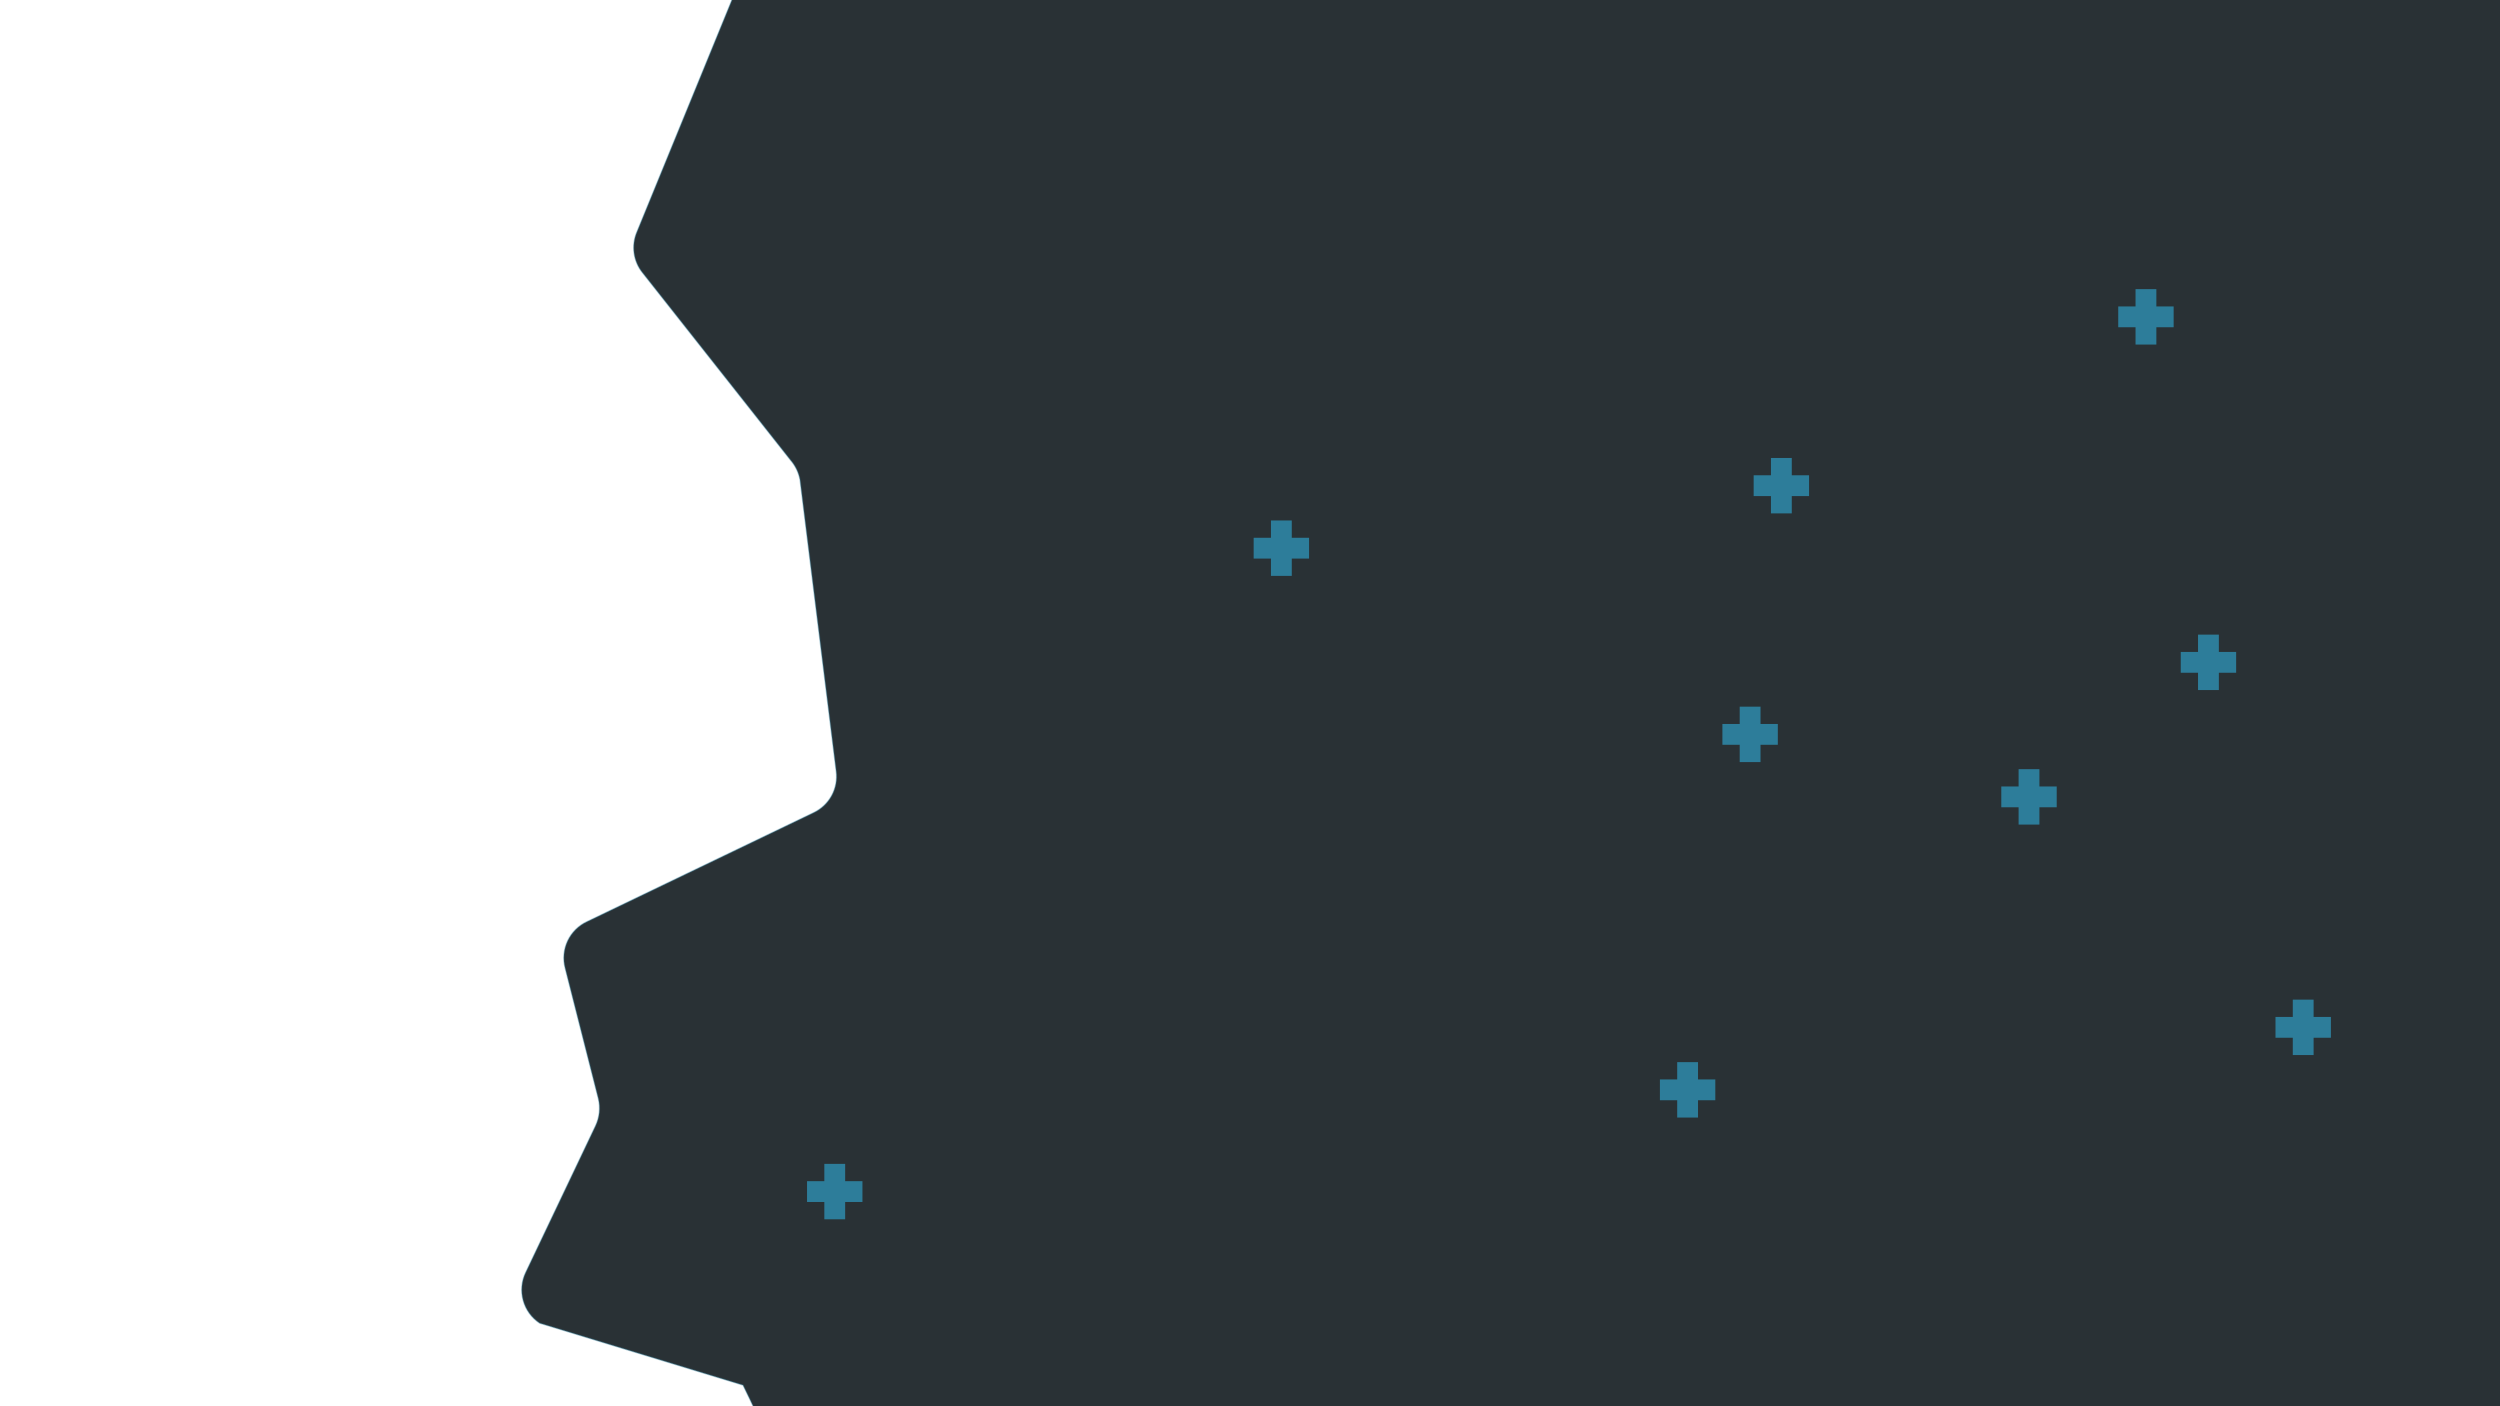 <svg width="1920" height="1080" viewBox="0 0 1920 1080" fill="none" xmlns="http://www.w3.org/2000/svg">
<g clip-path="url(#clip0)">
<path d="M1638.64 -537.311L1628.52 -639.978C1628.14 -643.606 1628.91 -647.263 1630.73 -650.431C1632.54 -653.598 1635.31 -656.115 1638.64 -657.622L1702.24 -842.601C1701.43 -845.131 1701.19 -847.81 1701.54 -850.445C1701.54 -850.445 1737.05 -1088.89 1735.45 -1092.21L1677.69 -1178.62L1727.06 -1311.59L1899.75 -1472.68L2392.74 -1736.65C2393.45 -1739.46 2394.83 -1742.06 2396.78 -1744.21L2449.3 -1803.55C2451.28 -1805.72 2453.77 -1807.38 2456.53 -1808.39L2929.37 -1973.03C2930.8 -1973.46 2932.16 -1974.11 2933.39 -1974.96L3028.32 -2037.65C3029.85 -2038.38 3054.53 -2089.62 3108.27 -2048.82C3201.82 -1977.75 3346.27 -1795.51 3340.28 -1786.66L3238.95 -1637.57C3237.76 -1635.85 3236.89 -1633.93 3236.39 -1631.9L3217.68 -1558.32C3217.13 -1556 3217.06 -1553.6 3217.46 -1551.25C3217.86 -1548.91 3218.73 -1546.66 3220.01 -1544.66C3221.29 -1542.66 3222.96 -1540.93 3224.92 -1539.58C3226.88 -1538.23 3229.1 -1537.29 3231.43 -1536.81L3270.37 -1529.29C3273.76 -1528.59 3277.28 -1528.92 3280.48 -1530.24C3283.67 -1531.57 3286.4 -1533.82 3288.3 -1536.72L3397.26 -1698.69C3398.27 -1700.16 3399.47 -1701.48 3400.83 -1702.62L3520.58 -1799.22C3523.58 -1801.59 3527.26 -1802.93 3531.08 -1803.03C3534.9 -1803.13 3538.64 -1801.99 3541.76 -1799.79C3544.88 -1797.58 3547.19 -1794.43 3548.36 -1790.8C3549.53 -1787.16 3549.49 -1783.25 3548.25 -1779.64L3356.89 -1237.56C3355.69 -1233.95 3355.65 -1230.06 3356.78 -1226.43L3364.04 -1202.82C3364.98 -1199.77 3365.07 -1196.52 3364.3 -1193.41C3363.54 -1190.31 3361.94 -1187.47 3359.69 -1185.19C3357.44 -1182.92 3354.61 -1181.3 3351.51 -1180.51C3348.41 -1179.71 3345.16 -1179.77 3342.09 -1180.68L3211.8 -1220.28C3207.43 -1221.63 3203.76 -1224.63 3201.58 -1228.64C3199.39 -1232.65 3198.86 -1237.36 3200.11 -1241.76L3261.14 -1467.93C3261.88 -1470.49 3262.02 -1473.17 3261.55 -1475.79C3261.09 -1478.41 3260.03 -1480.88 3258.45 -1483.02C3256.88 -1485.16 3254.84 -1486.92 3252.48 -1488.14C3250.12 -1489.37 3247.51 -1490.04 3244.85 -1490.09L3224.1 -1491.02C3220.18 -1491.13 3216.34 -1489.96 3213.16 -1487.69C3209.97 -1485.42 3207.61 -1482.17 3206.43 -1478.44L3173.09 -1367.14L3172.66 -1365.91L3116.16 -1216.9C3115.29 -1214.56 3113.91 -1212.44 3112.14 -1210.67C3110.37 -1208.91 3108.24 -1207.55 3105.89 -1206.68L2829.05 -1103.56C2826.29 -1102.62 2823.85 -1100.92 2822.03 -1098.65L2780.01 -1051.52C2777.57 -1048.77 2776.04 -1045.33 2775.65 -1041.67C2775.25 -1038.02 2776.01 -1034.33 2777.81 -1031.13C2779.62 -1027.92 2782.38 -1025.36 2785.71 -1023.8C2789.04 -1022.24 2792.78 -1021.76 2796.4 -1022.42L2997.22 -1058.65L2999.77 -1059.03L3130.76 -1063.39C3133.36 -1063.49 3135.94 -1063.01 3138.33 -1061.99C3140.72 -1060.97 3142.85 -1059.44 3144.58 -1057.51C3146.31 -1055.57 3147.59 -1053.28 3148.33 -1050.8C3149.07 -1048.31 3149.25 -1045.69 3148.87 -1043.13L3141.27 -993.288C3140.8 -990.456 3139.67 -987.775 3137.96 -985.47C3136.24 -983.164 3134.01 -981.301 3131.43 -980.036L3040.93 -936.521C3039.11 -935.699 3037.17 -935.171 3035.19 -934.958L3029.54 -934.286C3027.53 -934.002 3025.57 -933.406 3023.74 -932.518L2974.45 -907.625C2970.46 -905.786 2967.31 -902.52 2965.62 -898.472C2963.92 -894.425 2963.81 -889.891 2965.3 -885.767C2966.79 -881.643 2969.77 -878.229 2973.66 -876.2C2977.55 -874.172 2982.06 -873.676 2986.3 -874.811L3171.18 -916.161C3172.49 -916.622 3173.75 -917.226 3174.93 -917.96L3302.04 -980.442C3323.43 -977.948 3344.94 -976.571 3366.47 -976.319C3387.43 -984.075 3407.61 -993.78 3426.76 -1005.31C3430.52 -1004.86 3434.33 -1005.35 3437.85 -1006.72C3402.83 -983.746 3370.99 -962.303 3335.97 -939.327L3334.72 -938.728L3212.57 -837.9C3211.39 -837.159 3210.14 -836.555 3208.83 -836.101L3097.95 -782.789C3095.75 -781.719 3093.8 -780.205 3092.22 -778.344C3090.63 -776.482 3089.45 -774.313 3088.75 -771.973C3088.05 -769.633 3087.84 -767.174 3088.13 -764.75C3088.43 -762.326 3089.23 -759.99 3090.47 -757.89L3198.77 -576.664C3199.69 -575.099 3200.88 -573.709 3202.28 -572.558L3286.96 -497.223C3288.73 -495.685 3352.98 -441.2 3347.51 -430.22C3332.94 -400.549 3233.37 -396.471 3233.37 -396.471C3231.11 -393.354 3227.88 -391.081 3224.19 -390.012L3079.58 -346.892C3077.27 -346.294 3075.11 -345.253 3073.2 -343.827L2904.46 -171.687C2857.7 -104.321 2806.14 -40.404 2750.19 19.564C2690.34 81.402 2620.91 122.965 2615.51 121.304L2479.16 81.888C2475.38 80.746 2472.08 78.38 2469.79 75.162C2467.5 71.944 2466.35 68.056 2466.51 64.11L2469.6 -4.004C2469.73 -6.627 2469.27 -9.246 2468.26 -11.669C2467.25 -14.092 2465.71 -16.259 2463.76 -18.013C2461.8 -19.767 2459.48 -21.062 2456.96 -21.806C2454.44 -22.549 2451.79 -22.722 2449.19 -22.311L2068.6 41.399C2064.38 42.158 2060.03 41.334 2056.39 39.087C2056.39 39.087 1599.38 9.172 1595.16 2.513C1595.16 2.513 1490.51 -93.046 1499.34 -193.918C1511.18 -340.712 1639.06 -511.951 1638.64 -537.311Z" fill="#293135" stroke="#2D7D9A" stroke-miterlimit="10"/>
<path d="M591.099 -70.767L489.064 178.363C486.94 183.443 486.22 188.999 486.98 194.449C487.74 199.9 489.951 205.045 493.382 209.346L607.223 353.483C610.895 357.746 613.375 362.902 614.411 368.432L642.193 592.292C643.057 598.766 641.833 605.348 638.7 611.083C635.567 616.819 630.686 621.409 624.768 624.188L450.973 707.754C444.392 710.772 439.086 716.012 435.988 722.552C432.89 729.091 432.199 736.511 434.036 743.505L459.529 843.721C461.224 850.761 460.45 858.171 457.337 864.714L403.761 977.216C400.524 983.915 399.826 991.557 401.798 998.725C403.77 1005.89 408.278 1012.1 414.485 1016.2L570.644 1063.81C584.728 1092.26 597.187 1121.49 607.961 1151.36C620.207 1184.83 630.43 1219.01 638.577 1253.71L551.763 1428.04C549.973 1435.77 551.246 1443.89 555.316 1450.7C559.386 1457.51 565.937 1462.48 573.597 1464.57L705.094 1502.06C709.004 1503.14 713.088 1503.43 717.114 1502.93L901.315 1482.52C906.801 1481.84 912.371 1482.64 917.436 1484.85C922.501 1487.06 926.875 1490.59 930.098 1495.08C933.32 1499.56 935.271 1504.83 935.746 1510.34C936.221 1515.84 935.202 1521.37 932.797 1526.35L856.549 1689.29L829.809 1753.27C827.308 1760.13 827.328 1767.64 829.864 1774.48C832.401 1781.31 837.288 1787.02 843.654 1790.58L899.655 1823.3C903.937 1825.8 908.76 1827.22 913.713 1827.45C918.667 1827.68 923.604 1826.71 928.103 1824.62L990.791 1796.01C993.821 1794.58 997.065 1793.65 1000.39 1793.27L1461.71 1743.06C1468.08 1742.34 1474.51 1743.63 1480.11 1746.75C1485.7 1749.86 1490.18 1754.64 1492.92 1760.43L1512.16 1800.43C1515.16 1806.99 1520.37 1812.28 1526.88 1815.38C1533.39 1818.48 1540.79 1819.19 1547.78 1817.39L1655.56 1790.28C1657.97 1789.54 1660.26 1788.44 1662.35 1787.01L1954.12 1631.55C1959.05 1629 1964.58 1627.83 1970.12 1628.17C1975.66 1628.51 1981 1630.34 1985.58 1633.46L2278.09 1819.5C2284.68 1823.76 2292.65 1825.33 2300.37 1823.9C2308.09 1822.47 2314.97 1818.14 2319.61 1811.81L2388.05 1719.94C2391.81 1715.04 2396.87 1711.3 2402.67 1709.16L2510.19 1671.6C2517.39 1668.99 2525.29 1669.15 2532.36 1672.05C2539.44 1674.96 2545.17 1680.39 2548.45 1687.29L2688.21 1977.96C2690.42 1982.62 2693.76 1986.65 2697.92 1989.67C2702.09 1992.7 2706.96 1994.63 2712.07 1995.29L2873.2 2015.97C2879.84 2016.8 2886.57 2015.53 2892.44 2012.34L3157.72 1862.47C3162.97 1859.53 3167.25 1855.13 3170.02 1849.8C3172.8 1844.47 3173.95 1838.44 3173.33 1832.47L3158.98 1684.8C3158.76 1682.8 3158.38 1680.81 3157.83 1678.87L3041.1 1289.88C3038.78 1282.35 3039.46 1274.22 3042.97 1267.17L3095.05 1162.54C3097.91 1156.84 3098.92 1150.4 3097.95 1144.1L3079.96 1017.61C3079.42 1013.7 3078.13 1009.92 3076.15 1006.49L3039.02 942.039C3038.18 940.545 3037.22 939.128 3036.13 937.805L2939.75 819.696C2938.17 817.84 2936.84 815.787 2935.79 813.59L2867.17 670.885C2865.04 666.49 2863.99 661.648 2864.1 656.762C2864.21 651.876 2865.49 647.087 2867.83 642.792L2934.51 518.873C2935.25 517.533 2935.9 516.142 2936.44 514.711L2957.52 456.004C2958.98 452.083 2959.61 447.908 2959.4 443.735C2959.18 439.561 2958.11 435.476 2956.26 431.73L2934.5 386.469C2932.56 382.611 2931.46 378.389 2931.27 374.076C2931.08 369.764 2931.8 365.459 2933.38 361.442L2946.64 327.972C2948.21 323.979 2948.93 319.701 2948.75 315.414C2948.57 311.127 2947.5 306.927 2945.59 303.083L2882.7 172.282C2881.03 168.881 2878.75 165.819 2875.97 163.249L2748.93 44.543C2743.83 39.841 2740.48 33.553 2739.42 26.7C2738.35 19.848 2739.64 12.836 2743.07 6.803L2758.93 -21.612C2762.08 -26.989 2763.52 -33.193 2763.06 -39.403C2762.6 -45.612 2760.26 -51.534 2756.36 -56.383C2752.45 -61.233 2747.16 -64.781 2741.19 -66.557C2735.22 -68.334 2728.85 -68.255 2722.92 -66.331L2720.43 -65.131C2715.73 -63.733 2711.44 -61.236 2707.9 -57.847C2704.37 -54.458 2701.7 -50.275 2700.1 -45.646L2662.93 60.161C2661.52 64.296 2659.23 68.082 2656.24 71.267C2653.24 74.452 2649.6 76.963 2645.56 78.632C2641.52 80.301 2637.17 81.091 2632.8 80.947C2628.43 80.804 2624.14 79.731 2620.22 77.8L2489.41 14.419C2483.29 11.497 2478.31 6.633 2475.25 0.584C2472.19 -5.464 2471.21 -12.358 2472.48 -19.021C2473.47 -23.86 2473.28 -28.866 2471.93 -33.614C2470.57 -38.361 2468.09 -42.711 2464.69 -46.294C2461.29 -49.878 2457.08 -52.59 2452.41 -54.2C2447.74 -55.809 2442.75 -56.27 2437.86 -55.542L2213.55 -21.309C2208.75 -20.502 2203.82 -20.882 2199.2 -22.417L1895.27 -122.19C1890.18 -123.884 1884.73 -124.213 1879.46 -123.147C1874.2 -122.08 1869.3 -119.654 1865.26 -116.111L1748.26 -14.519C1742.96 -9.829 1736.2 -7.107 1729.13 -6.812C1722.06 -6.517 1715.11 -8.668 1709.45 -12.9L1518.18 -152.697C1514.51 -155.322 1511.47 -158.722 1509.27 -162.655C1507.07 -166.588 1505.76 -170.958 1505.43 -175.455C1505.11 -179.951 1505.79 -184.465 1507.4 -188.675C1509.02 -192.885 1511.55 -196.687 1514.8 -199.814L1650.75 -333.348C1654.15 -336.641 1656.75 -340.674 1658.33 -345.131C1659.92 -349.589 1660.45 -354.35 1659.9 -359.046L1651.81 -429.801C1650.86 -437.414 1647.19 -444.424 1641.47 -449.538L1570.81 -512.02C1566.33 -516.006 1560.78 -518.593 1554.85 -519.463C1548.91 -520.333 1542.85 -519.448 1537.4 -516.917L1188.13 -356.132C1183.97 -354.181 1179.43 -353.186 1174.83 -353.219C1170.24 -353.252 1165.71 -354.312 1161.59 -356.323L1098.4 -386.949C1094.21 -389.025 1089.59 -390.116 1084.91 -390.139C1080.22 -390.161 1075.6 -389.114 1071.38 -387.078L902.158 -305.711C895.833 -302.636 890.717 -297.537 887.623 -291.225L785.703 -79.472C782.677 -73.177 777.597 -68.097 771.299 -65.069C765.001 -62.041 757.862 -61.245 751.055 -62.812L626.058 -89.621C618.945 -91.112 611.53 -90.037 605.131 -86.585C598.731 -83.133 593.76 -77.53 591.099 -70.767V-70.767Z" fill="#293135" stroke="#2D7D9A" stroke-opacity="0.38" stroke-miterlimit="10"/>
<path d="M605.841 -70.185C573.028 -82.356 565.509 -601.916 626.4 -733.273C629.076 -738.957 629.945 -745.323 628.891 -751.512C616.811 -843.352 647.25 -1186.38 637.087 -1256.13C629.079 -1311.59 620.668 -1366.22 611.854 -1420.04C610.633 -1427.93 612.33 -1436 616.626 -1442.74C620.922 -1449.48 627.524 -1454.42 635.2 -1456.66L826.325 -1510.21C830.999 -1511.54 835.321 -1513.89 838.975 -1517.09C842.63 -1520.29 845.527 -1524.27 847.456 -1528.72L907.564 -1667.03C909.149 -1670.53 911.29 -1673.75 913.905 -1676.56L1024.69 -1793.22C1029.08 -1797.86 1032 -1803.69 1033.11 -1809.98C1034.21 -1816.26 1033.44 -1822.73 1030.89 -1828.58C1009.86 -1876.24 1000.99 -1897.88 949.07 -2005.5C947.615 -2008.49 946.601 -2011.67 946.058 -2014.95C928.155 -2164.62 925.591 -2315.73 938.406 -2465.94C938.937 -2471.67 937.94 -2477.44 935.518 -2482.65C933.095 -2487.87 929.333 -2492.34 924.614 -2495.63C919.895 -2498.92 914.388 -2500.9 908.652 -2501.37C902.915 -2501.84 897.155 -2500.79 891.957 -2498.31L882.533 -2493.78C878.434 -2491.79 873.959 -2490.69 869.404 -2490.56C864.85 -2490.42 860.32 -2491.26 856.115 -2493.01L609.144 -2593.92C607.226 -2594.71 605.23 -2595.29 603.19 -2595.66C557.61 -2604.93 16.038 -2713.48 -145.834 -2777.94C-150.483 -2779.78 -154.645 -2782.67 -157.996 -2786.38C-161.347 -2790.08 -163.798 -2794.51 -165.159 -2799.32L-176.676 -2840.31C-178.526 -2846.97 -182.452 -2852.87 -187.886 -2857.16C-193.319 -2861.44 -199.978 -2863.88 -206.896 -2864.12L-309.236 -2867.23C-315.311 -2867.37 -321.22 -2869.23 -326.278 -2872.59C-331.337 -2875.94 -335.336 -2880.67 -337.814 -2886.21C-382.434 -2985.75 -413.006 -3220.03 -379.58 -3345.34C-378.347 -3349.9 -376.151 -3354.16 -373.14 -3357.81C-370.129 -3361.46 -366.371 -3364.43 -362.12 -3366.51L-278.964 -3406.5C-275.103 -3408.35 -271.644 -3410.94 -268.785 -3414.13C-265.926 -3417.32 -263.723 -3421.04 -262.302 -3425.07L-191.134 -3627.32C-189.242 -3632.78 -188.828 -3638.64 -189.933 -3644.3C-191.038 -3649.96 -193.623 -3655.23 -197.426 -3659.57L-234.047 -3700.25C-237.396 -3704.06 -239.806 -3708.6 -241.086 -3713.51C-242.366 -3718.42 -242.48 -3723.56 -241.419 -3728.52C-240.358 -3733.49 -238.151 -3738.13 -234.974 -3742.1C-231.798 -3746.06 -227.739 -3749.22 -223.123 -3751.34C-121.712 -3797.72 47.956 -3829.54 148.118 -3823.51C155.945 -3823.04 163.336 -3819.76 168.924 -3814.27C174.513 -3808.78 177.92 -3801.46 178.516 -3793.64C180.244 -3772.66 181.694 -3751.55 183.561 -3730.63C184.028 -3724.91 186.001 -3719.41 189.28 -3714.7C192.558 -3709.99 197.026 -3706.23 202.23 -3703.8C207.434 -3701.37 213.189 -3700.36 218.912 -3700.87C224.636 -3701.38 230.124 -3703.4 234.821 -3706.71L270.848 -3732.21C277.172 -3737.02 285.028 -3739.37 292.951 -3738.82C300.874 -3738.27 308.324 -3734.86 313.915 -3729.23C317.627 -3725.49 322.196 -3722.71 327.229 -3721.13C332.262 -3719.55 337.605 -3719.22 342.796 -3720.17C347.987 -3721.12 352.868 -3723.33 357.017 -3726.59C361.166 -3729.85 364.457 -3734.07 366.605 -3738.89L507.04 -4050.11C507.77 -4051.84 508.696 -4053.49 509.8 -4055.02L694.118 -4328.2C697.133 -4332.94 698.872 -4338.38 699.167 -4343.98C699.461 -4349.59 698.301 -4355.17 695.798 -4360.19L616.599 -4524.91C615.354 -4527.6 613.701 -4530.08 611.696 -4532.26C548.764 -4600.33 642.283 -4884.56 689.77 -4973.18C693.562 -4980.24 699.839 -4985.66 707.387 -4988.37C714.936 -4991.09 723.221 -4990.92 730.644 -4987.89L823.56 -4950.08C828.801 -4947.9 834.533 -4947.15 840.166 -4947.91C845.798 -4948.67 851.127 -4950.91 855.604 -4954.42C908.161 -4994.51 1087.1 -5129.12 1159.78 -5154.7C1166.55 -5157 1173.88 -5157.03 1180.66 -5154.78C1187.44 -5152.54 1193.3 -5148.13 1197.33 -5142.25C1233.75 -5088.52 1270.27 -5034.79 1306.92 -4981.07C1310.53 -4975.74 1315.66 -4971.62 1321.65 -4969.23C1387.52 -4942.96 1786.95 -4782.26 1873.46 -4700.99C1877.92 -4696.8 1883.47 -4693.94 1889.48 -4692.73C1895.49 -4691.53 1901.71 -4692.02 1907.46 -4694.16C1991.91 -4722.39 2078.92 -4742.3 2167.24 -4753.63C2172.97 -4754.12 2178.47 -4756.12 2183.17 -4759.43C2187.88 -4762.74 2191.62 -4767.24 2194.01 -4772.47L2212.81 -4813.21C2214.9 -4817.8 2218.03 -4821.85 2221.96 -4825.02C2225.89 -4828.19 2230.5 -4830.41 2235.43 -4831.49C2240.36 -4832.57 2245.48 -4832.48 2250.37 -4831.24C2255.26 -4830 2259.79 -4827.64 2263.6 -4824.34C2317.12 -4778.32 2389.16 -4694.87 2418.71 -4633.07C2420.55 -4629.23 2423.13 -4625.8 2426.31 -4622.97C2429.49 -4620.14 2433.19 -4617.97 2437.21 -4616.57L2625.12 -4550.48C2632.55 -4547.83 2638.77 -4542.59 2642.63 -4535.72L2720 -4398.59L2820.5 -4189.59C2822.58 -4185.43 2823.73 -4180.86 2823.86 -4176.21L2825.59 -4099.84C2825.73 -4093.56 2827.67 -4087.45 2831.2 -4082.26C2834.73 -4077.06 2839.69 -4072.99 2845.48 -4070.55L2942.62 -4030C2947.68 -4027.89 2952.12 -4024.52 2955.52 -4020.22C2958.92 -4015.92 2961.18 -4010.83 2962.07 -4005.42C2962.97 -4000.01 2962.48 -3994.47 2960.64 -3989.3C2958.81 -3984.13 2955.69 -3979.5 2951.58 -3975.86C2921.8 -3949.1 2873.11 -3923.3 2840.71 -3922.55C2834.52 -3922.44 2828.5 -3920.57 2823.34 -3917.16C2818.18 -3913.74 2814.1 -3908.92 2811.59 -3903.27L2752.57 -3772.64C2750.53 -3768.11 2747.51 -3764.09 2743.72 -3760.88C2669.37 -3700.09 2485.78 -3700.42 2398.7 -3655.83C2394.39 -3653.56 2390.65 -3650.35 2387.74 -3646.45C2384.84 -3642.54 2382.84 -3638.04 2381.91 -3633.27L2336.21 -3398.27C2335.08 -3392.36 2335.61 -3386.24 2337.75 -3380.62C2339.88 -3374.99 2343.54 -3370.06 2348.31 -3366.39C2353.09 -3362.72 2358.78 -3360.44 2364.78 -3359.81C2370.77 -3359.18 2376.82 -3360.22 2382.26 -3362.82L2626.18 -3480.1C2630.72 -3482.36 2634.67 -3485.63 2637.71 -3489.67C2640.76 -3493.71 2642.83 -3498.4 2643.75 -3503.37C2644.67 -3508.35 2644.42 -3513.46 2643.02 -3518.32C2641.61 -3523.18 2639.1 -3527.64 2635.67 -3531.36L2588.28 -3582.7C2584.94 -3586.36 2582.47 -3590.72 2581.07 -3595.47C2579.67 -3600.22 2579.37 -3605.23 2580.2 -3610.11C2581.03 -3614.99 2582.96 -3619.62 2585.85 -3623.65C2588.73 -3627.68 2592.5 -3631 2596.86 -3633.35L2636.33 -3654.54C2641.41 -3657.73 2647.28 -3659.45 2653.28 -3659.5C2659.27 -3659.56 2665.17 -3657.95 2670.3 -3654.86L2807.76 -3560.25C2811.27 -3557.86 2815.22 -3556.17 2819.37 -3555.27L2962.6 -3524.62C2968.12 -3523.41 2973.23 -3520.79 2977.44 -3517.02C2981.65 -3513.25 2984.8 -3508.45 2986.6 -3503.1C3012.99 -3424.44 2959.04 -3241.03 2907.58 -3196.87C2903.74 -3193.48 2900.74 -3189.25 2898.82 -3184.51C2896.89 -3179.77 2896.1 -3174.65 2896.49 -3169.55L2917.85 -2862.51C2918.06 -2858.66 2917.6 -2854.81 2916.5 -2851.12L2902.53 -2803.17C2901.19 -2798.59 2898.86 -2794.37 2895.7 -2790.8C2892.55 -2787.22 2888.65 -2784.38 2884.28 -2782.47C2879.91 -2780.56 2875.17 -2779.64 2870.41 -2779.76C2865.64 -2779.88 2860.96 -2781.04 2856.69 -2783.17L2798.64 -2812C2794.05 -2814.27 2790.06 -2817.58 2787 -2821.67C2783.93 -2825.76 2781.88 -2830.52 2781 -2835.56C2772.81 -2882.75 2755.19 -2985.04 2747.5 -3029.06C2746.44 -3035.29 2743.57 -3041.07 2739.26 -3045.69C2734.94 -3050.31 2729.37 -3053.56 2723.23 -3055.06L2672.13 -3067.64C2665.8 -3069.2 2659.14 -3068.85 2653 -3066.62L2630.31 -3058.09C2626.07 -3056.51 2622.21 -3054.05 2618.97 -3050.89C2615.73 -3047.73 2613.19 -3043.93 2611.5 -3039.74C2609.81 -3035.54 2609.01 -3031.04 2609.15 -3026.53C2609.3 -3022.01 2610.38 -3017.57 2612.34 -3013.49L2620.72 -2996.05C2624.34 -2988.56 2624.95 -2979.96 2622.42 -2972.02C2619.89 -2964.08 2614.41 -2957.41 2607.12 -2953.38L2433.41 -2857.93C2431.29 -2856.79 2429.33 -2855.39 2427.56 -2853.76C2382.32 -2818.95 2335.15 -2786.72 2286.29 -2757.2C2280.23 -2753.54 2275.52 -2748 2272.9 -2741.43C2270.28 -2734.85 2269.88 -2727.6 2271.76 -2720.78C2273.65 -2713.97 2277.72 -2707.95 2283.35 -2703.67C2288.97 -2699.38 2295.85 -2697.05 2302.94 -2697.04L2687.09 -2690.54L3079.89 -2674.91C3085.78 -2674.68 3091.48 -2672.86 3096.42 -2669.66C3101.35 -2666.45 3105.33 -2661.98 3107.93 -2656.7L3189.46 -2487.14C3190.55 -2484.85 3191.93 -2482.71 3193.55 -2480.76L3439.19 -2179.99C3442.22 -2176.17 3444.36 -2171.72 3445.44 -2166.98L3446.28 -2163.46C3447.78 -2157.46 3447.52 -2151.15 3445.54 -2145.28C3443.56 -2139.42 3439.95 -2134.24 3435.12 -2130.36C3430.29 -2126.48 3424.46 -2124.06 3418.3 -2123.39C3412.14 -2122.71 3405.92 -2123.82 3400.38 -2126.56C3372.74 -2140.03 3345.18 -2153.7 3317.68 -2167.24C3315.52 -2168.32 3313.47 -2169.62 3311.56 -2171.11C3276.33 -2199.67 3241.16 -2228.09 3206.07 -2256.71C3201.33 -2260.56 3195.6 -2262.99 3189.54 -2263.74C3183.48 -2264.48 3177.33 -2263.52 3171.79 -2260.94C3166.26 -2258.37 3161.55 -2254.29 3158.22 -2249.18C3154.88 -2244.06 3153.05 -2238.12 3152.93 -2232.02L3152.75 -2216.42C3152.6 -2211.66 3153.52 -2206.93 3155.44 -2202.58C3157.36 -2198.22 3160.22 -2194.35 3163.83 -2191.25L3329.25 -2047.71C3332.97 -2044.6 3337.32 -2042.33 3342.01 -2041.06L3494.61 -1999.07C3499.91 -1997.56 3505.51 -1997.42 3510.88 -1998.66C3516.25 -1999.91 3521.22 -2002.49 3525.33 -2006.17L3570.5 -2044.93C3573.89 -2047.75 3577.74 -2049.95 3581.88 -2051.43L3870.74 -2135.95L3892.34 -2115.16C3894.14 -2116.02 3902.4 -2120.85 3917.84 -2127.42C3920.61 -2128.75 3916.84 -2146.53 3919.61 -2147.87C3933.47 -2154.53 3959.26 -2163.01 3959.26 -2163.01L3976.47 -2151.69L4017.65 -2163.65L4039.82 -2148.41C4045.63 -2147.97 4051.46 -2149.07 4056.72 -2151.59L4110.49 -2177.45C4114.67 -2179.45 4119.22 -2180.54 4123.84 -2180.64C4128.47 -2180.75 4133.06 -2179.87 4137.32 -2178.07C4141.58 -2176.26 4145.4 -2173.57 4148.54 -2170.17C4151.67 -2166.77 4154.05 -2162.75 4155.5 -2158.36L4254.16 -1860.19C4255.51 -1856.08 4256.03 -1851.74 4255.68 -1847.42C4255.33 -1843.1 4254.13 -1838.9 4252.13 -1835.05C4250.13 -1831.2 4247.39 -1827.79 4244.06 -1825.01C4240.73 -1822.23 4236.88 -1820.15 4232.74 -1818.88L4128.47 -1787.32C4122.86 -1785.55 4117.85 -1782.29 4113.95 -1777.89C4110.05 -1773.5 4107.42 -1768.13 4106.34 -1762.36L4095.26 -1705.91C4093.81 -1698.07 4089.53 -1691.03 4083.22 -1686.15C4076.92 -1681.26 4069.03 -1678.86 4061.07 -1679.42C3982.02 -1685.2 3844.7 -1724.15 3773.87 -1779.9C3771.35 -1782 3769.1 -1784.42 3767.18 -1787.08C3734.71 -1834.98 3702.21 -1882.92 3669.7 -1930.9C3665.08 -1937.77 3658.01 -1942.61 3649.93 -1944.43C3641.86 -1946.25 3633.39 -1944.91 3626.26 -1940.69L3363.6 -1787.13C3359.03 -1784.49 3353.88 -1783.01 3348.61 -1782.82L3208.59 -1777.36C3200.76 -1777.02 3193.07 -1779.54 3186.96 -1784.43C3180.84 -1789.32 3176.71 -1796.26 3175.32 -1803.96L3149.79 -1945.06C3148.71 -1950.14 3146.43 -1954.89 3143.14 -1958.9L3088.61 -2032.55C3083.52 -2039.36 3075.96 -2043.9 3067.55 -2045.21C3059.14 -2046.51 3050.55 -2044.48 3043.62 -2039.54L2815.45 -1875.3C2811.88 -1872.65 2807.83 -1870.7 2803.53 -1869.57L2476.16 -1797.37C2471.64 -1796.22 2467.4 -1794.18 2463.69 -1791.37L2420.46 -1758.83C2416.71 -1756.09 2413.58 -1752.58 2411.29 -1748.54C2409 -1744.5 2407.59 -1740.02 2407.16 -1735.39L2395.28 -1542.22C2395 -1537.65 2393.77 -1533.19 2391.66 -1529.12C2389.54 -1525.06 2386.6 -1521.48 2383.01 -1518.63C2379.42 -1515.78 2375.27 -1513.72 2370.83 -1512.57C2366.39 -1511.43 2361.76 -1511.24 2357.25 -1512.01C2237.92 -1532 2029.86 -1498.76 1930.9 -1450.83C1926.92 -1448.89 1923.39 -1446.15 1920.52 -1442.8C1917.64 -1439.44 1915.48 -1435.53 1914.17 -1431.31C1912.86 -1427.09 1912.43 -1422.64 1912.9 -1418.25C1913.37 -1413.86 1914.73 -1409.61 1916.91 -1405.76L1920.5 -1398.29C1922.86 -1394.11 1924.27 -1389.45 1924.61 -1384.65C1924.95 -1379.86 1924.21 -1375.05 1922.46 -1370.57C1920.71 -1366.09 1917.99 -1362.06 1914.49 -1358.76C1910.99 -1355.46 1906.79 -1352.98 1902.22 -1351.5L1746.96 -1300.7C1742.88 -1299.38 1739.11 -1297.25 1735.85 -1294.46C1732.6 -1291.67 1729.93 -1288.26 1728 -1284.43C1703.55 -1234.5 1716.25 -1099.84 1751.88 -1057.33C1755.07 -1053.75 1757.42 -1049.49 1758.75 -1044.88C1760.08 -1040.27 1760.36 -1035.42 1759.57 -1030.69L1731.41 -873.49C1730.35 -867.639 1730.94 -861.61 1733.12 -856.081L1754.9 -803.33C1756.94 -797.99 1757.53 -792.209 1756.62 -786.566C1755.71 -780.923 1753.33 -775.618 1749.72 -771.182L1654.18 -653.672C1650.47 -649.121 1648.07 -643.649 1647.22 -637.841C1646.38 -632.033 1647.13 -626.107 1649.39 -620.695L1708.51 -477.513C1711.68 -469.943 1711.85 -461.453 1709 -453.755C1706.14 -446.058 1700.47 -439.725 1693.13 -436.036L1669.99 -424.907C1665.27 -422.512 1660.04 -421.297 1654.74 -421.364C1649.45 -421.431 1644.26 -422.779 1639.6 -425.292L1533.12 -483.157C1527.94 -485.963 1522.1 -487.3 1516.22 -487.024C1510.33 -486.749 1504.64 -484.871 1499.74 -481.594L1322.76 -362.416C1317.88 -359.234 1312.26 -357.355 1306.45 -356.956C1264.31 -353.738 1077.79 -342.783 950.548 -323.865C944.558 -322.994 938.927 -320.474 934.286 -316.587C929.646 -312.7 926.178 -307.6 924.273 -301.858L887.141 -189.935C886.331 -187.349 885.157 -184.891 883.655 -182.635L815.259 -76.469C811.454 -70.5 805.768 -65.967 799.1 -63.586L714.845 -32.277C706.959 -29.336 698.245 -29.54 690.512 -32.847L605.841 -70.185Z" fill="#293135" stroke="#2D7D9A" stroke-opacity="0.38" stroke-miterlimit="10"/>
<path d="M1005.36 413.01H992.079V399.72H976.089V413.01H962.809V428.99H976.089V442.28H992.079V428.99H1005.36V413.01Z" fill="#2D7D9A"/>
<path d="M1389.36 365.01H1376.08V351.72H1360.09V365.01H1346.81V380.99H1360.09V394.28H1376.08V380.99H1389.36V365.01Z" fill="#2D7D9A"/>
<path d="M1669.36 235.349H1656.08V222.059H1640.09V235.349H1626.81V251.329H1640.09V264.619H1656.08V251.329H1669.36V235.349Z" fill="#2D7D9A"/>
<path d="M1717.36 500.685H1704.08V487.395H1688.09V500.685H1674.81V516.665H1688.09V529.955H1704.08V516.665H1717.36V500.685Z" fill="#2D7D9A"/>
<path d="M1790.13 781.01H1776.85V767.72H1760.86V781.01H1747.58V796.99H1760.86V810.28H1776.85V796.99H1790.13V781.01Z" fill="#2D7D9A"/>
<path d="M662.359 907.147H649.079V893.857H633.089V907.147H619.809V923.127H633.089V936.417H649.079V923.127H662.359V907.147Z" fill="#2D7D9A"/>
<path d="M1365.36 556.01H1352.08V542.72H1336.09V556.01H1322.81V571.99H1336.09V585.28H1352.08V571.99H1365.36V556.01Z" fill="#2D7D9A"/>
<path d="M1579.55 604.01H1566.27V590.72H1550.28V604.01H1537V619.99H1550.28V633.28H1566.27V619.99H1579.55V604.01Z" fill="#2D7D9A"/>
<path d="M1317.36 829.01H1304.08V815.72H1288.09V829.01H1274.81V844.99H1288.09V858.28H1304.08V844.99H1317.36V829.01Z" fill="#2D7D9A"/>
</g>
<defs>
<clipPath id="clip0">
<rect width="1920" height="1080" fill="white"/>
</clipPath>
</defs>
</svg>
